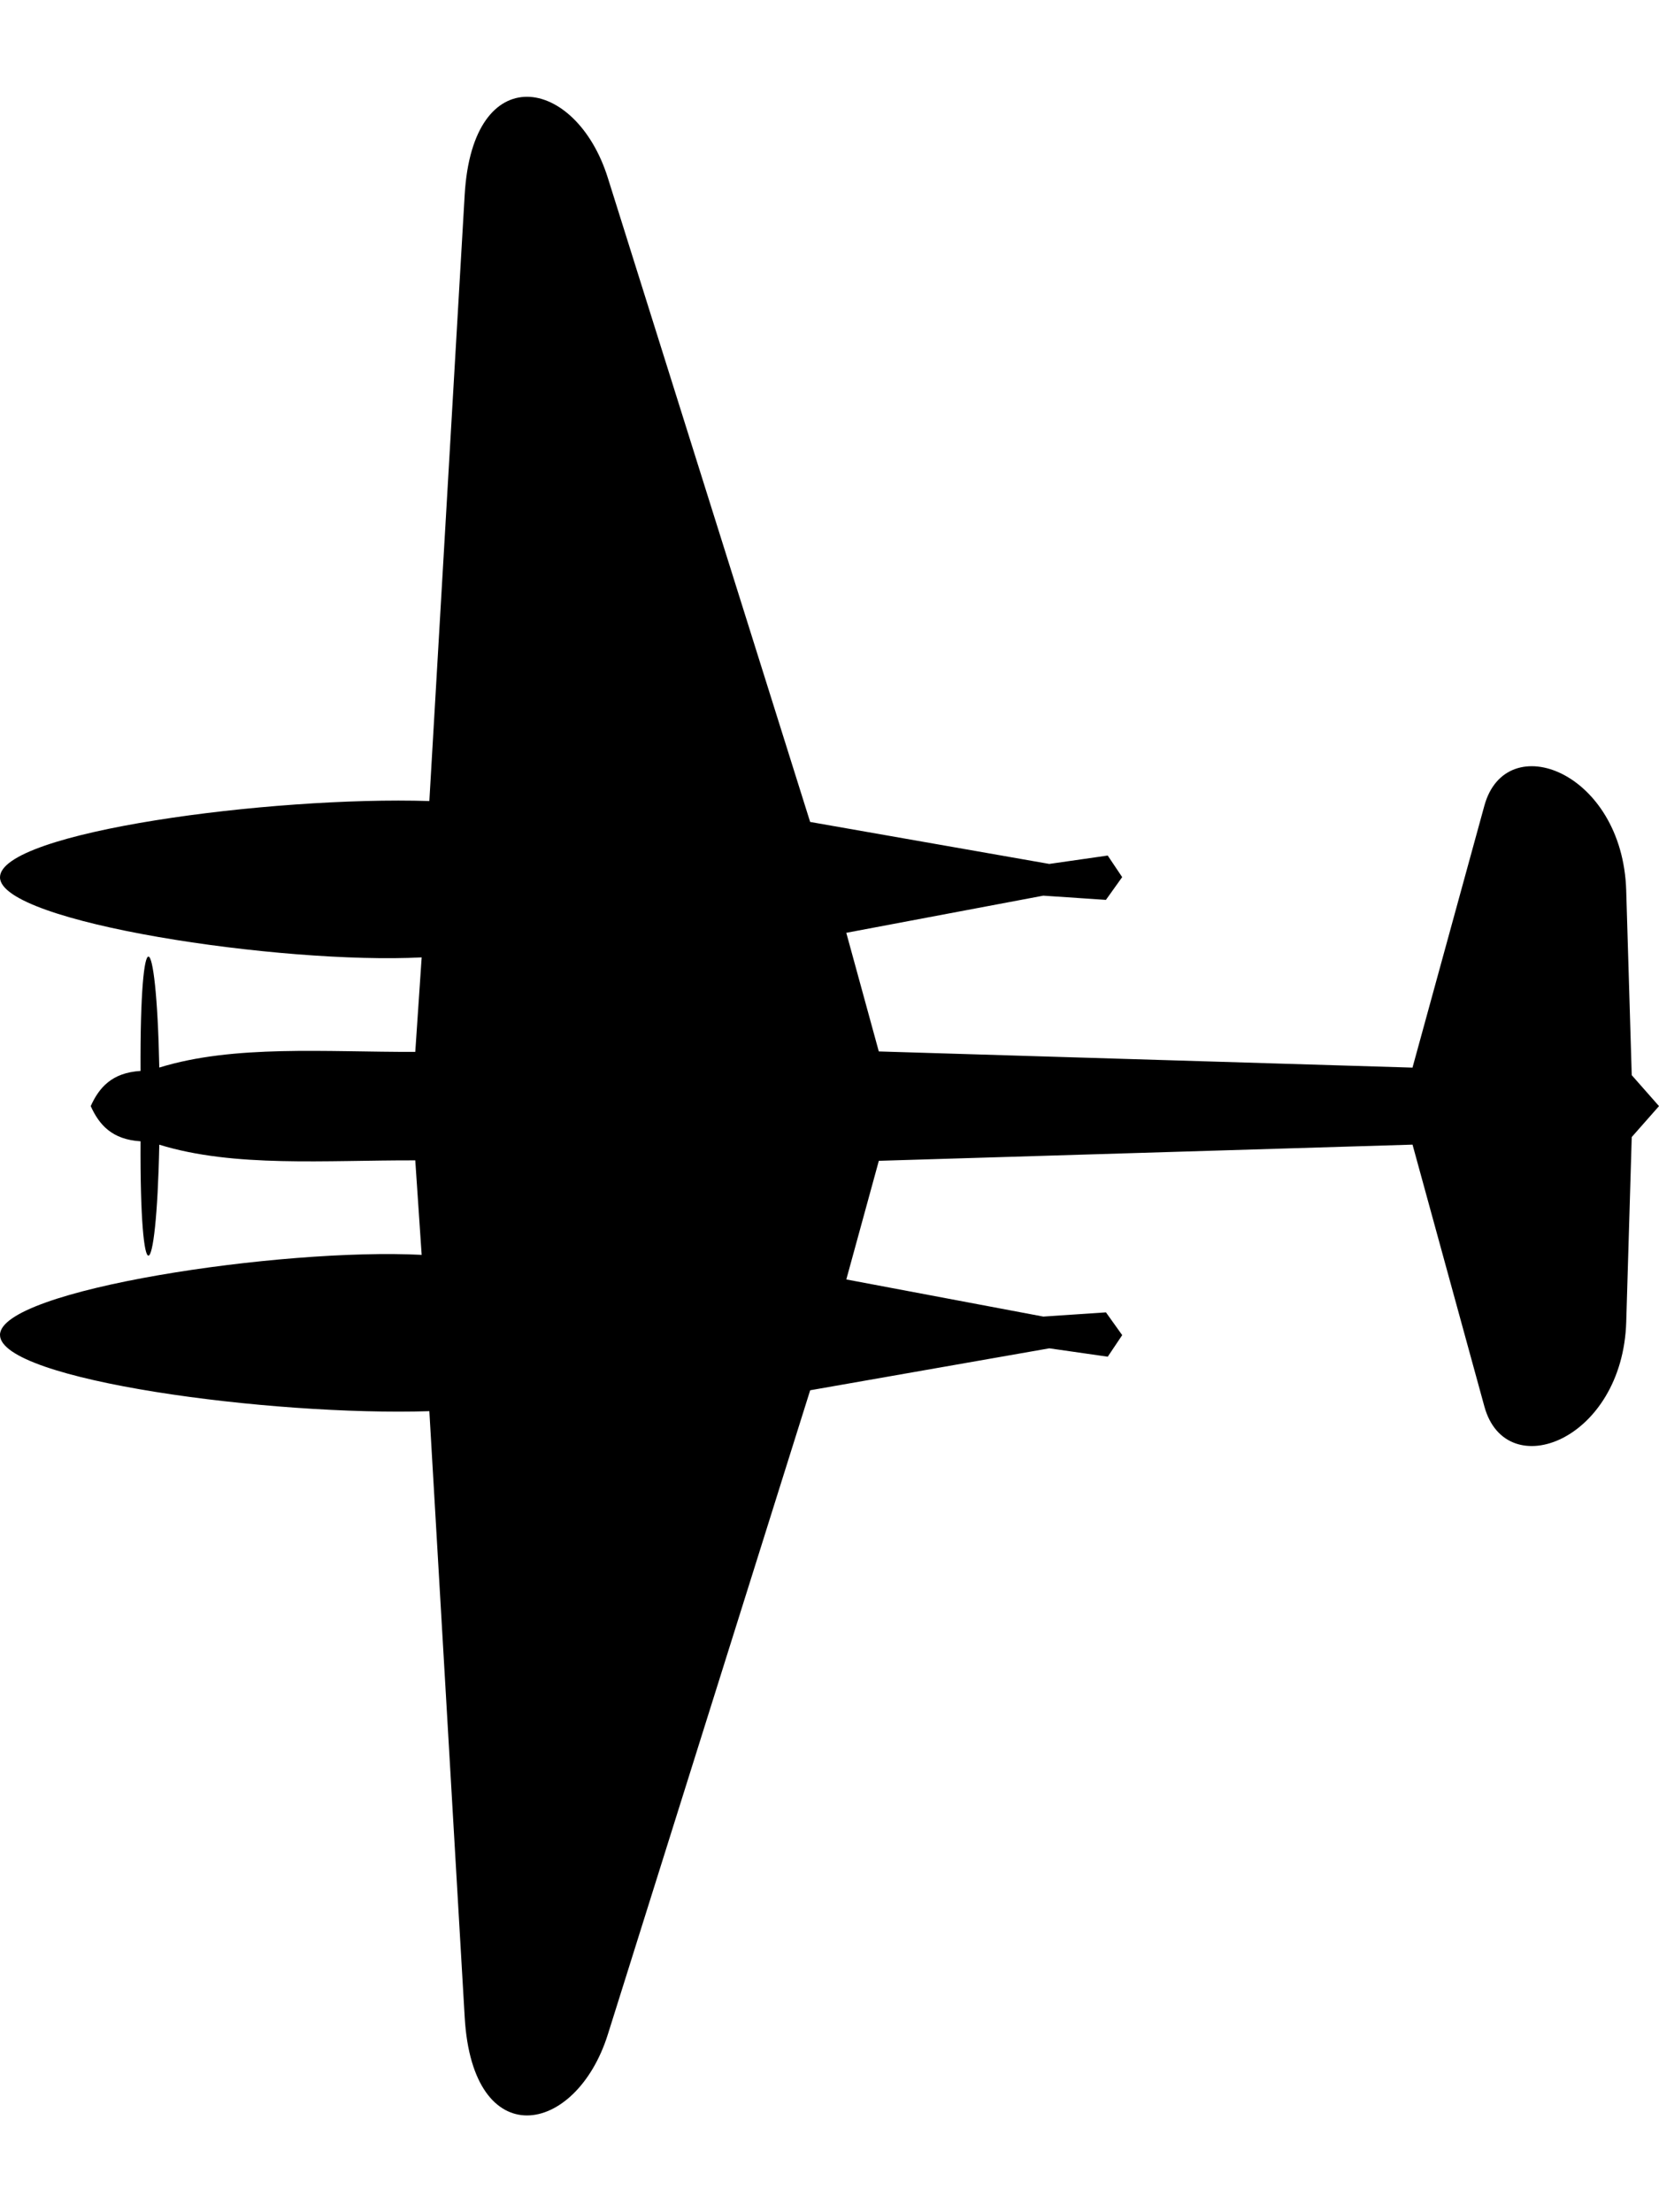 <svg xmlns:rdf="http://www.w3.org/1999/02/22-rdf-syntax-ns#" xmlns:svg="http://www.w3.org/2000/svg" xmlns="http://www.w3.org/2000/svg" viewBox="0 0 60 80" height="80mm" width="60mm"><path d="m59.014 38.881-.2-6.68c-.129-4.301-4.348-5.913-5.13-3.064l-2.599 9.471-19.302-.585-1.176-4.29 7.124-1.343 2.266.152.588-.823-.523-.78-2.113.303L29.3 29.724 21.982 6.429C20.829 2.758 17.095 2.085 16.806 7.042L15.528 28.968C9.801 28.787.0 30.091.0 31.726c0 1.635 10.198 3.156 15.25 2.896l-.231 3.417C11.765 38.049 8.463 37.771 5.761 38.606 5.657 33.383 5.054 33.087 5.083 38.728 4.046 38.791 3.584 39.33 3.281 40c.303.67.765 1.209 1.802 1.272-.029 5.641.573 5.345.678.123 2.701.834 6.004.557 9.258.567l.231 3.417C10.198 45.118.0 46.639.0 48.274c0 1.635 9.801 2.939 15.528 2.758l1.279 21.926c.289 4.957 4.022 4.284 5.176.613l7.318-23.295 8.649-1.517 2.113.303.523-.78-.588-.823-2.266.152-7.124-1.343 1.176-4.29 19.302-.585 2.599 9.471c.782 2.849 5.001 1.237 5.13-3.064L59.014 41.119 60 40z"/></svg>